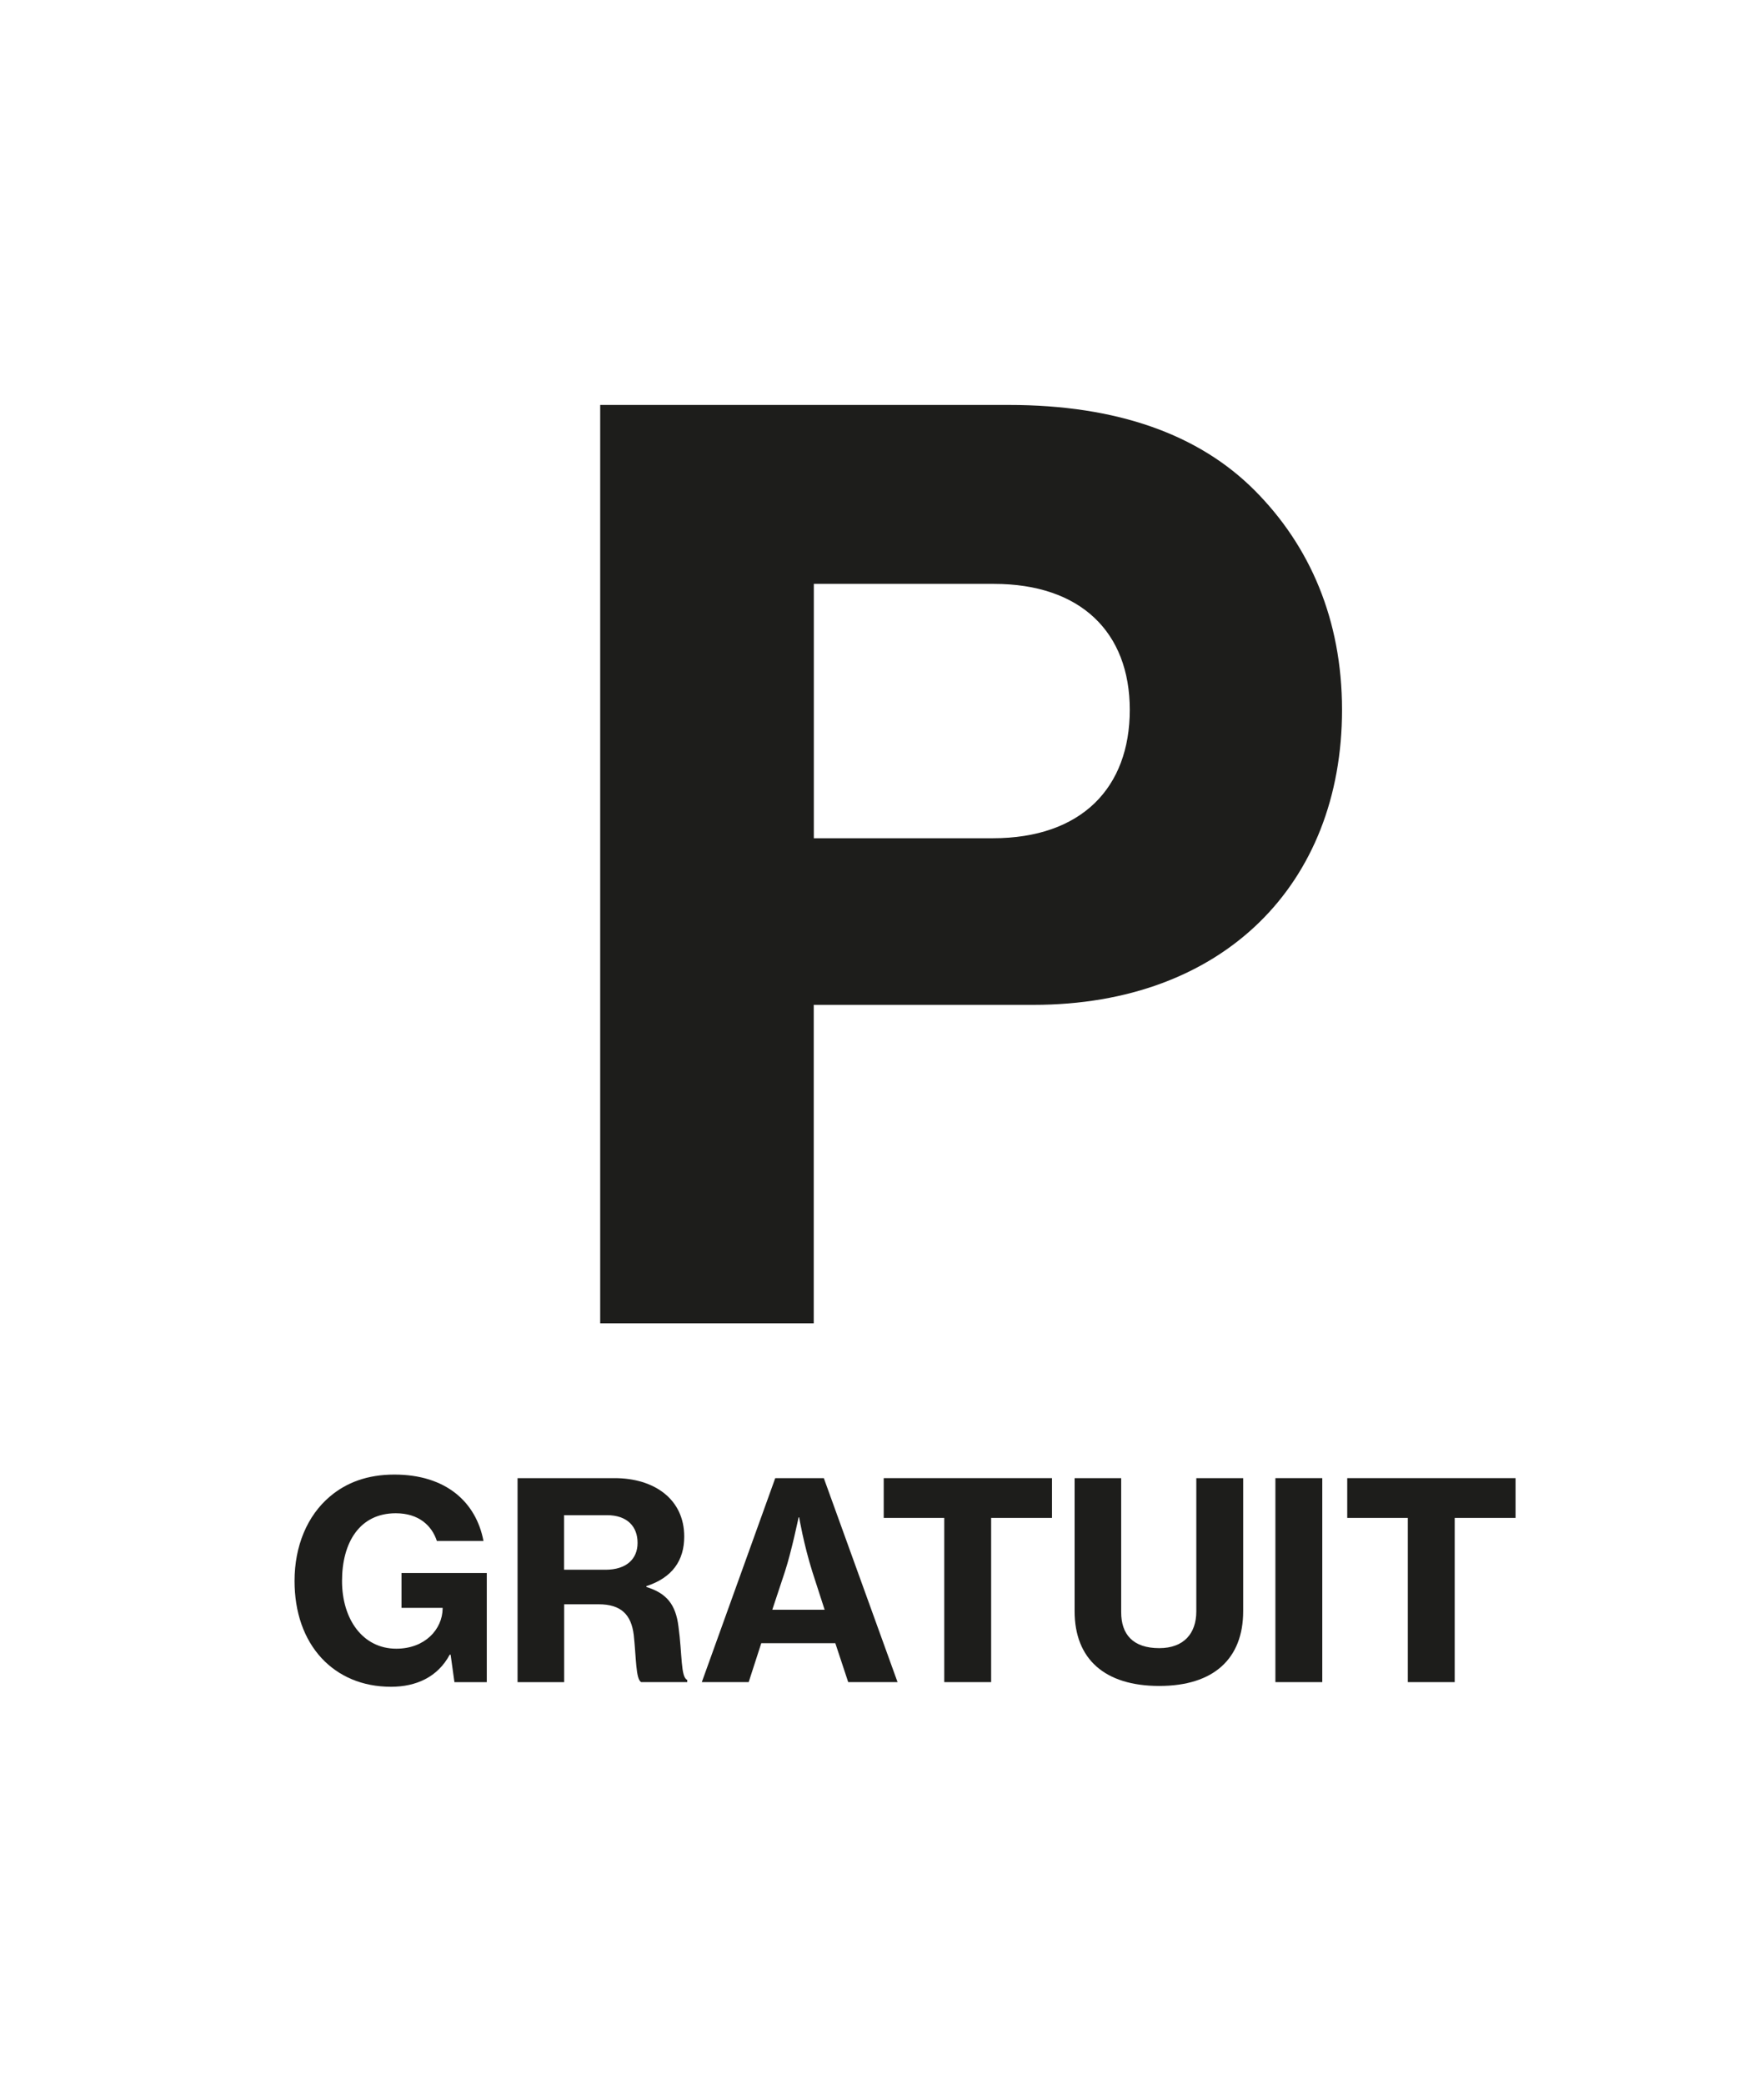 <?xml version="1.0" encoding="UTF-8"?><svg id="ds44-icons" xmlns="http://www.w3.org/2000/svg" viewBox="0 0 406.41 480"><defs><style>.cls-1{fill:#1d1d1b;}</style></defs><path class="cls-1" d="m103.8,381.16h-.19c-2.78,5.18-7.77,7.39-13.52,7.39-6.7,0-12.13-2.46-15.98-6.57-4.1-4.42-6.25-10.61-6.25-17.81,0-8.02,2.91-15.03,8.15-19.45,3.8-3.22,8.66-5.05,14.85-5.05,11.87,0,18.82,6.32,20.53,15.29h-10.74c-1.14-3.47-4.1-6.38-9.47-6.38-8.34,0-12.38,6.76-12.38,15.6s4.8,15.6,12.5,15.6c6.63,0,10.61-4.48,10.68-9.22v-.19h-9.47v-8.02h19.64v25.14h-7.45l-.88-6.32Z"/><path class="cls-1" d="m119.23,340.49h22.36c9.16,0,16.05,4.86,16.05,13.45,0,5.5-2.72,9.47-8.72,11.43v.19c4.68,1.45,6.76,4.04,7.39,9.1.88,6.38.5,11.69,2.02,12.31v.51h-10.61c-1.27-.69-1.14-5.68-1.71-10.86-.57-4.67-2.9-7.07-8.08-7.07h-7.95v17.94h-10.74v-46.99Zm10.74,21.1h9.53c4.8,0,7.39-2.46,7.39-6.19s-2.34-6.38-7.08-6.38h-9.85v12.57Z"/><path class="cls-1" d="m178.62,340.49h11.18l16.99,46.99h-11.37l-2.97-8.97h-17.06l-2.9,8.97h-10.8l16.92-46.99Zm-.69,30.32h12.06l-2.84-8.78c-2.02-6.44-3.03-12.51-3.03-12.51h-.13s-1.64,7.9-3.15,12.51l-2.91,8.78Z"/><path class="cls-1" d="m203.6,340.49h38.77v9.16h-14.02v37.83h-10.8v-37.83h-13.95v-9.16Z"/><path class="cls-1" d="m247.58,371.12v-30.63h10.73v30.88c0,5.12,2.72,8.28,8.78,8.28,5.62,0,8.53-3.35,8.53-8.46v-30.7h10.8v30.63c0,10.93-6.76,17.24-19.33,17.24s-19.51-6.19-19.51-17.24Z"/><path class="cls-1" d="m293.84,340.49h10.8v46.99h-10.8v-46.99Z"/><path class="cls-1" d="m310.39,340.49h38.78v9.16h-14.02v37.83h-10.8v-37.83h-13.96v-9.16Z"/><path class="cls-1" d="m138.29,93.28h94.12c25.02,0,43.79,6.82,56.59,19.62,12.79,12.8,20.19,29.86,20.19,50.61,0,40.1-27.3,67.96-71.09,67.96h-50.62v73.36h-49.2V93.28Zm49.2,99.81h41.23c20.48,0,31.57-11.66,31.57-29.58s-11.37-29.01-31.28-29.01h-41.51v58.58Z"/></svg>